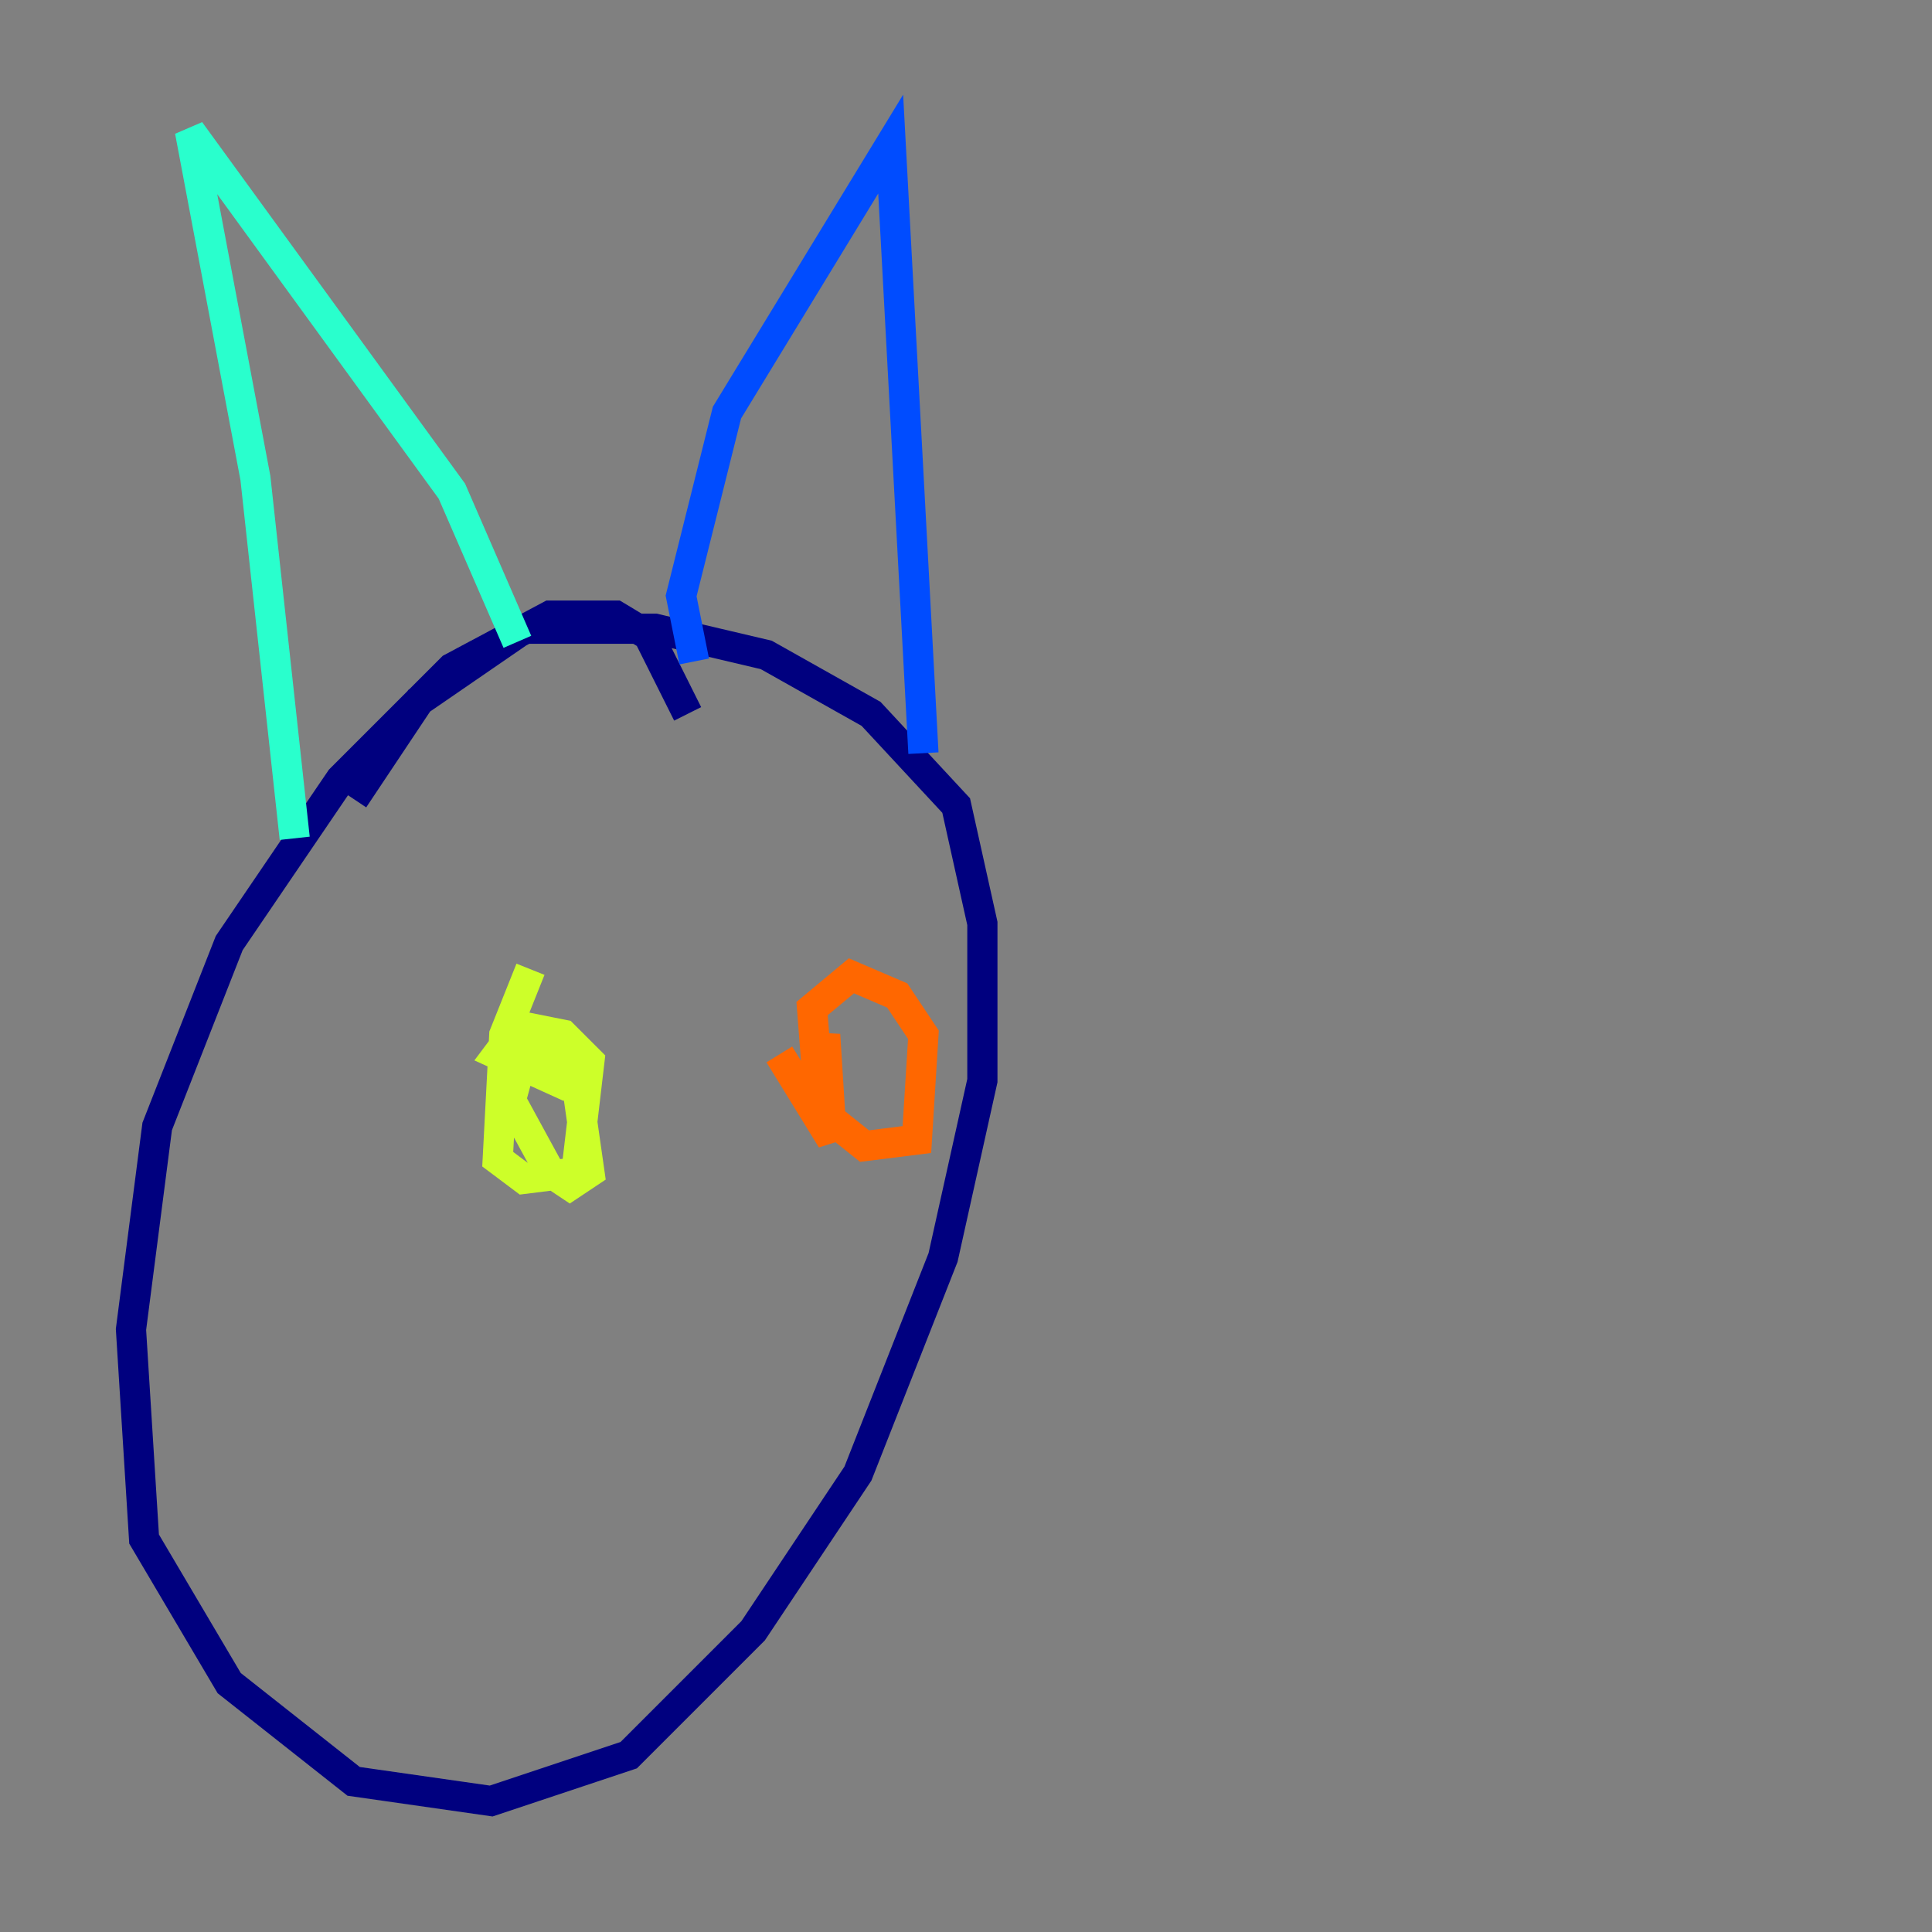 <?xml version="1.0" encoding="utf-8" ?>
<svg baseProfile="tiny" height="128" version="1.2" viewBox="0,0,128,128" width="128" xmlns="http://www.w3.org/2000/svg" xmlns:ev="http://www.w3.org/2001/xml-events" xmlns:xlink="http://www.w3.org/1999/xlink"><rect x="0" y="0" width="128" height="128" fill="#808080" stroke="none"/><defs /><polyline fill="none" points="45.559,47.295 42.956,42.088 40.786,40.786 36.447,40.786 29.939,44.258 22.563,51.634 15.186,62.481 10.414,74.63 8.678,88.081 9.546,101.966 15.186,111.512 23.43,118.02 32.542,119.322 41.654,116.285 49.898,108.041 56.841,97.627 62.481,83.308 65.085,71.593 65.085,61.18 63.349,53.37 57.709,47.295 50.766,43.39 43.39,41.654 34.712,41.654 27.77,46.427 23.43,52.936" stroke="#00007f" stroke-width="2" /><polyline fill="none" points="45.993,43.824 45.125,39.485 48.163,27.336 59.01,9.546 61.18,49.898" stroke="#004cff" stroke-width="2" /><polyline fill="none" points="34.278,42.522 29.939,32.542 12.583,8.678 16.922,31.675 19.525,55.539" stroke="#29ffcd" stroke-width="2" /><polyline fill="none" points="35.146,64.217 33.41,68.556 32.976,76.8 34.712,78.102 38.183,77.668 39.051,70.291 37.315,68.556 35.146,68.122 33.844,72.895 36.447,77.668 37.749,78.536 39.051,77.668 38.183,71.593 34.278,68.122 32.976,69.858 37.749,72.027" stroke="#cdff29" stroke-width="2" /><polyline fill="none" points="51.634,69.858 55.105,75.498 54.671,68.556 54.237,71.159 55.105,74.197 57.275,75.932 60.746,75.498 61.18,68.556 59.444,65.953 56.407,64.651 53.803,66.82 54.237,72.461" stroke="#ff6700" stroke-width="2" /><polyline fill="none" points="40.352,91.119 40.352,91.119" stroke="#7f0000" stroke-width="2" /></svg>